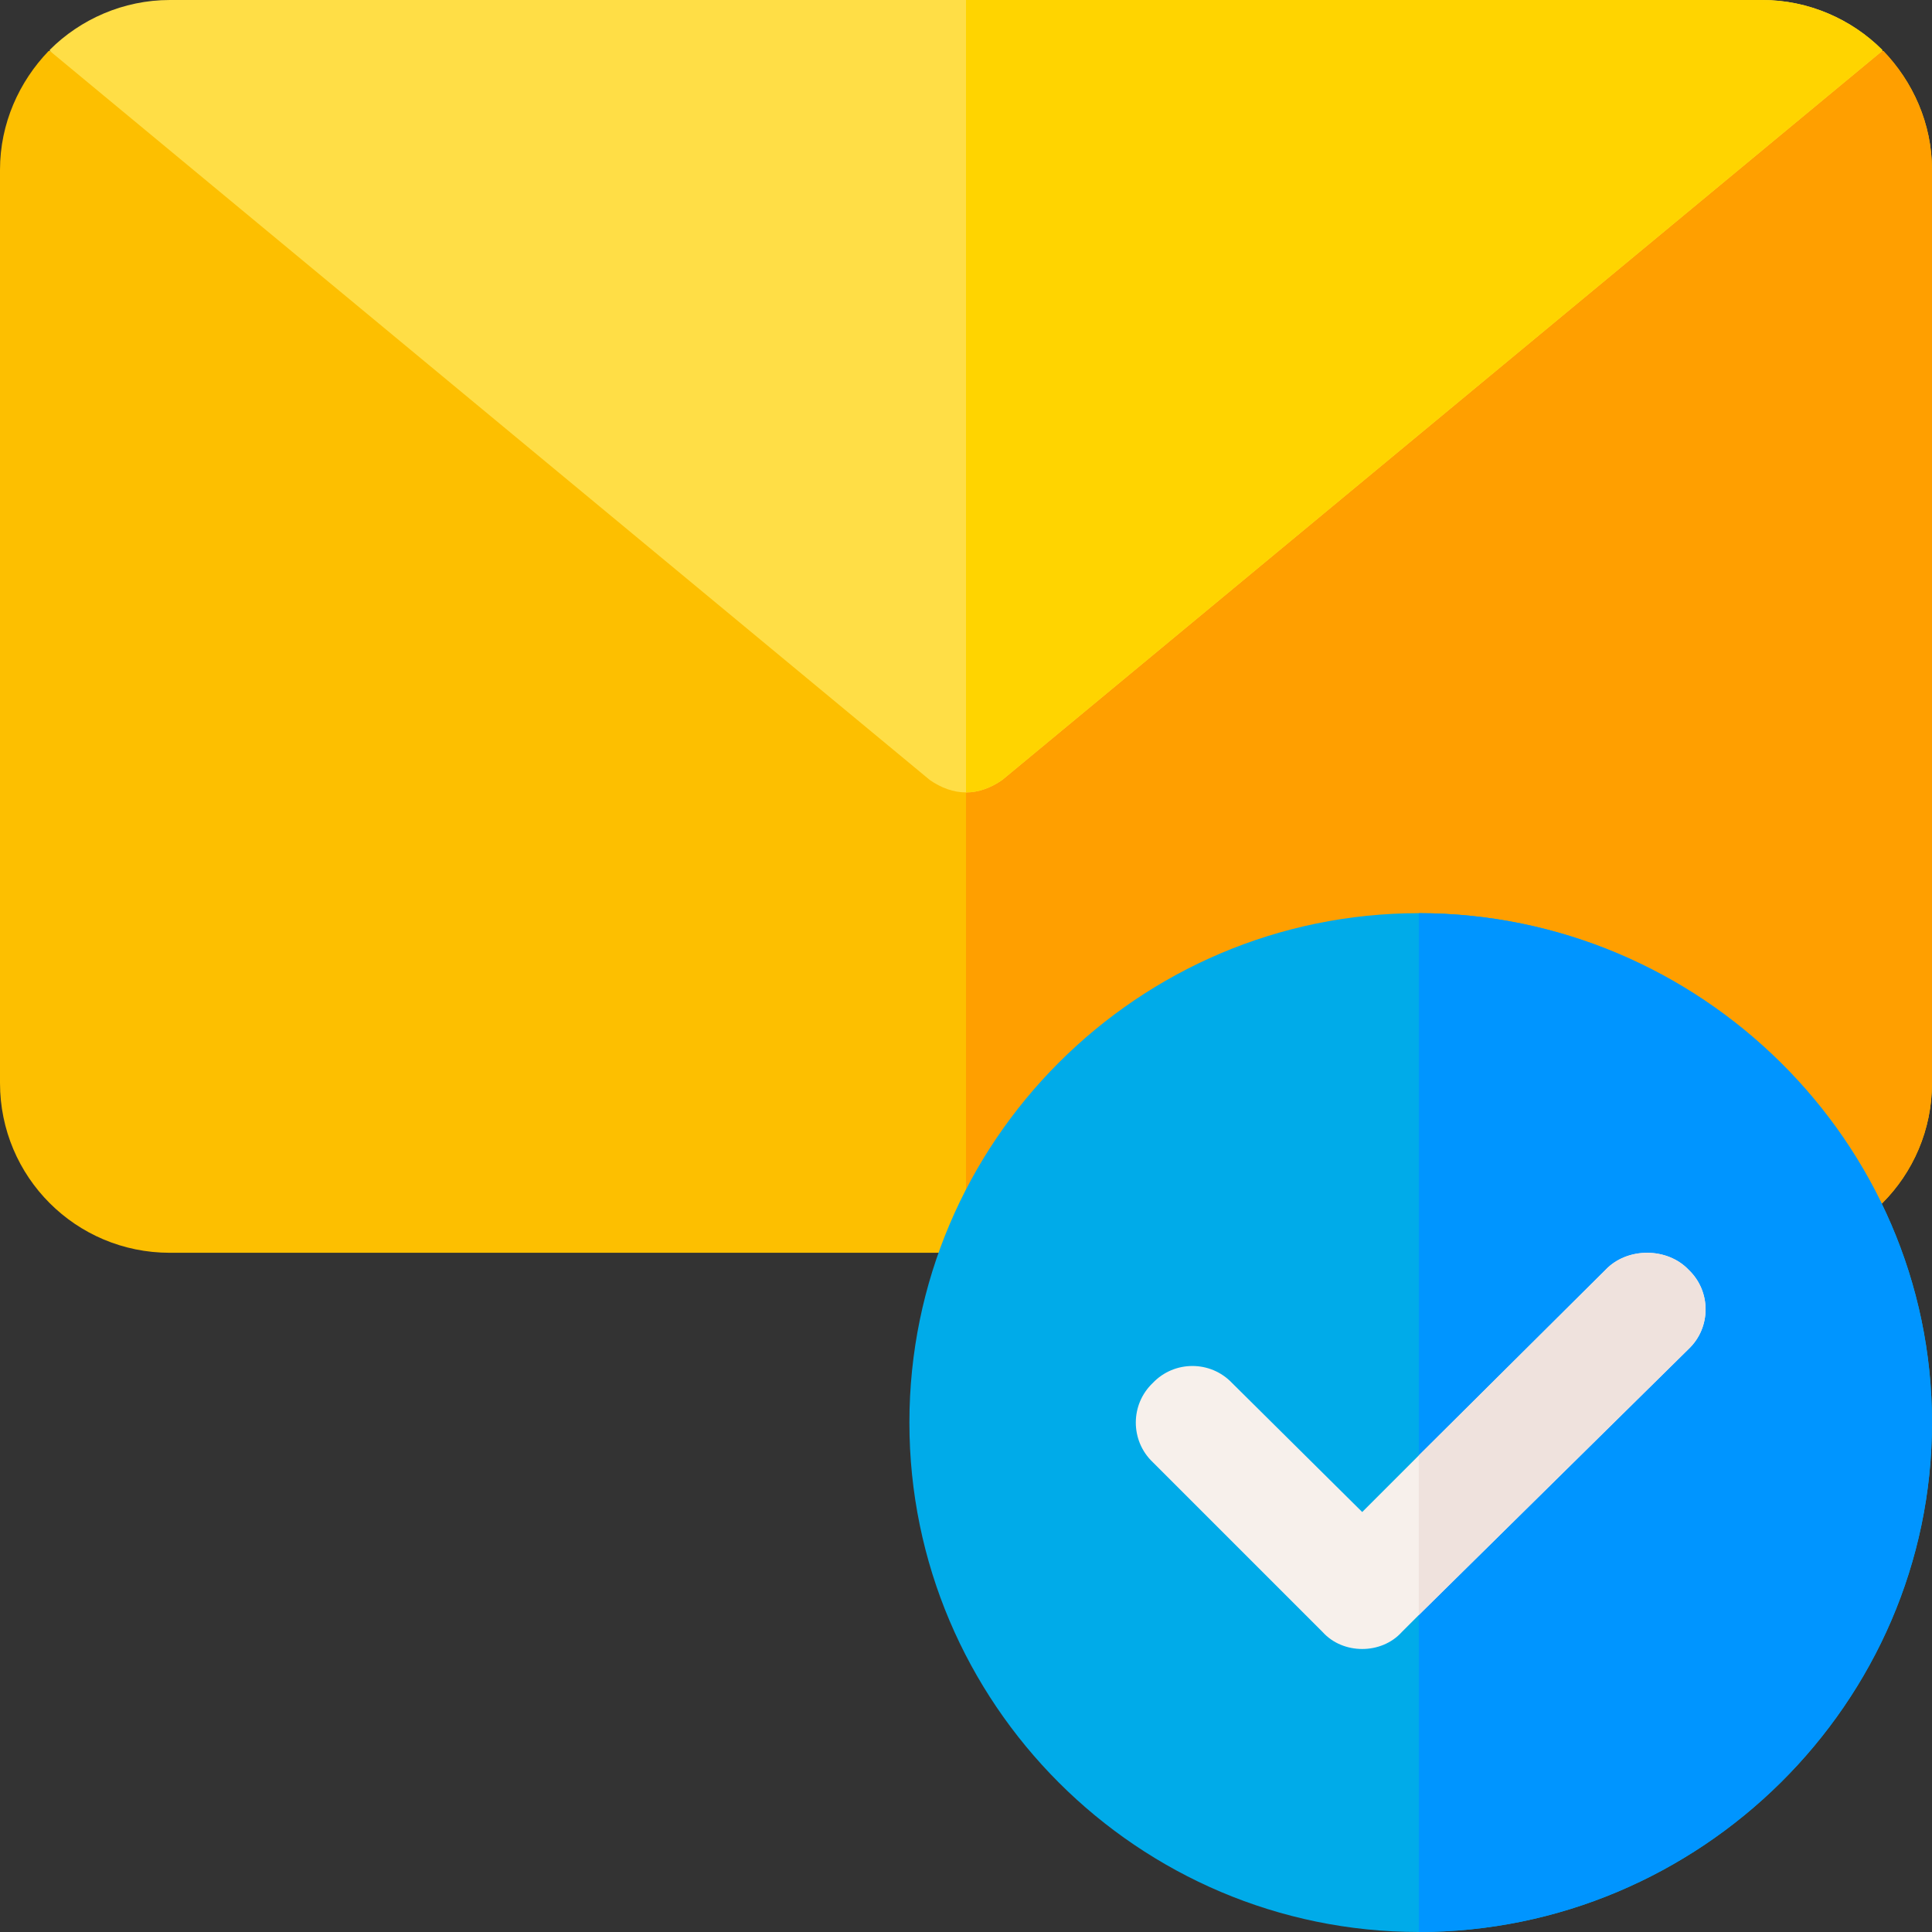 <?xml version="1.0" encoding="iso-8859-1"?>
<!-- Generator: Adobe Illustrator 19.0.0, SVG Export Plug-In . SVG Version: 6.00 Build 0)  -->
<svg version="1.1" id="Capa_1" xmlns="http://www.w3.org/2000/svg" xmlns:xlink="http://www.w3.org/1999/xlink" x="0px" y="0px"
	 viewBox="0 0 512 512" style="enable-background:new 0 0 512 512;" xml:space="preserve">
<rect x="0" y="0" width="512" height="512" fill="#333333" stroke="none"/>
<path style="fill:#FDBF00;" d="M512,45v242c0,24.901-20.099,45-45,45H45c-24.901,0-45-20.099-45-45V45
	c0-12.299,5.099-23.401,12.9-31.5h0.3l233.2,133.2c3.001,2.1,6.301,3.3,9.6,3.3s6.599-1.199,9.6-3.3L498.8,13.5h0.3
	C506.901,21.599,512,32.701,512,45z"/>
<path style="fill:#FF9F00;" d="M512,45v242c0,24.901-20.099,45-45,45H256V150c3.3,0,6.599-1.199,9.6-3.3L498.8,13.5h0.3
	C506.901,21.599,512,32.701,512,45z"/>
<path style="fill:#FFDE46;" d="M498.8,13.2v0.3L265.6,206.7c-3.001,2.1-6.301,3.3-9.6,3.3s-6.599-1.199-9.6-3.3L13.2,13.5v-0.3
	C21.301,5.099,32.701,0,45,0h422C479.299,0,490.699,5.099,498.8,13.2z"/>
<path style="fill:#FFD400;" d="M498.8,13.2v0.3L265.6,206.7c-3.001,2.1-6.301,3.3-9.6,3.3V0h211C479.299,0,490.699,5.099,498.8,13.2
	z"/>
<path style="fill:#00ABE9;" d="M376,242c-74.399,0-135,60.601-135,135s60.601,135,135,135s136-60.601,136-135S450.399,242,376,242z"
	/>
<path style="fill:#0095FF;" d="M512,377c0,74.399-61.601,135-136,135V242C450.399,242,512,302.601,512,377z"/>
<path style="fill:#F7F0EB;" d="M447.499,357.499L376,428l-4.501,4.499C368.8,435.5,364.9,437,361,437s-7.8-1.5-10.499-4.501l-45-45
	c-6-5.7-6-15.298,0-20.999c5.7-6,15.298-6,20.999,0l34.5,34.199l15-15l49.501-49.199c5.7-6,16.298-6,21.999,0
	C453.5,342.201,453.5,351.799,447.499,357.499z"/>
<path style="fill:#EFE2DD;" d="M447.499,357.499L376,428v-42.301l49.501-49.199c5.7-6,16.298-6,21.999,0
	C453.5,342.201,453.5,351.799,447.499,357.499z"/>
<g>
</g>
<g>
</g>
<g>
</g>
<g>
</g>
<g>
</g>
<g>
</g>
<g>
</g>
<g>
</g>
<g>
</g>
<g>
</g>
<g>
</g>
<g>
</g>
<g>
</g>
<g>
</g>
<g>
</g>
</svg>
